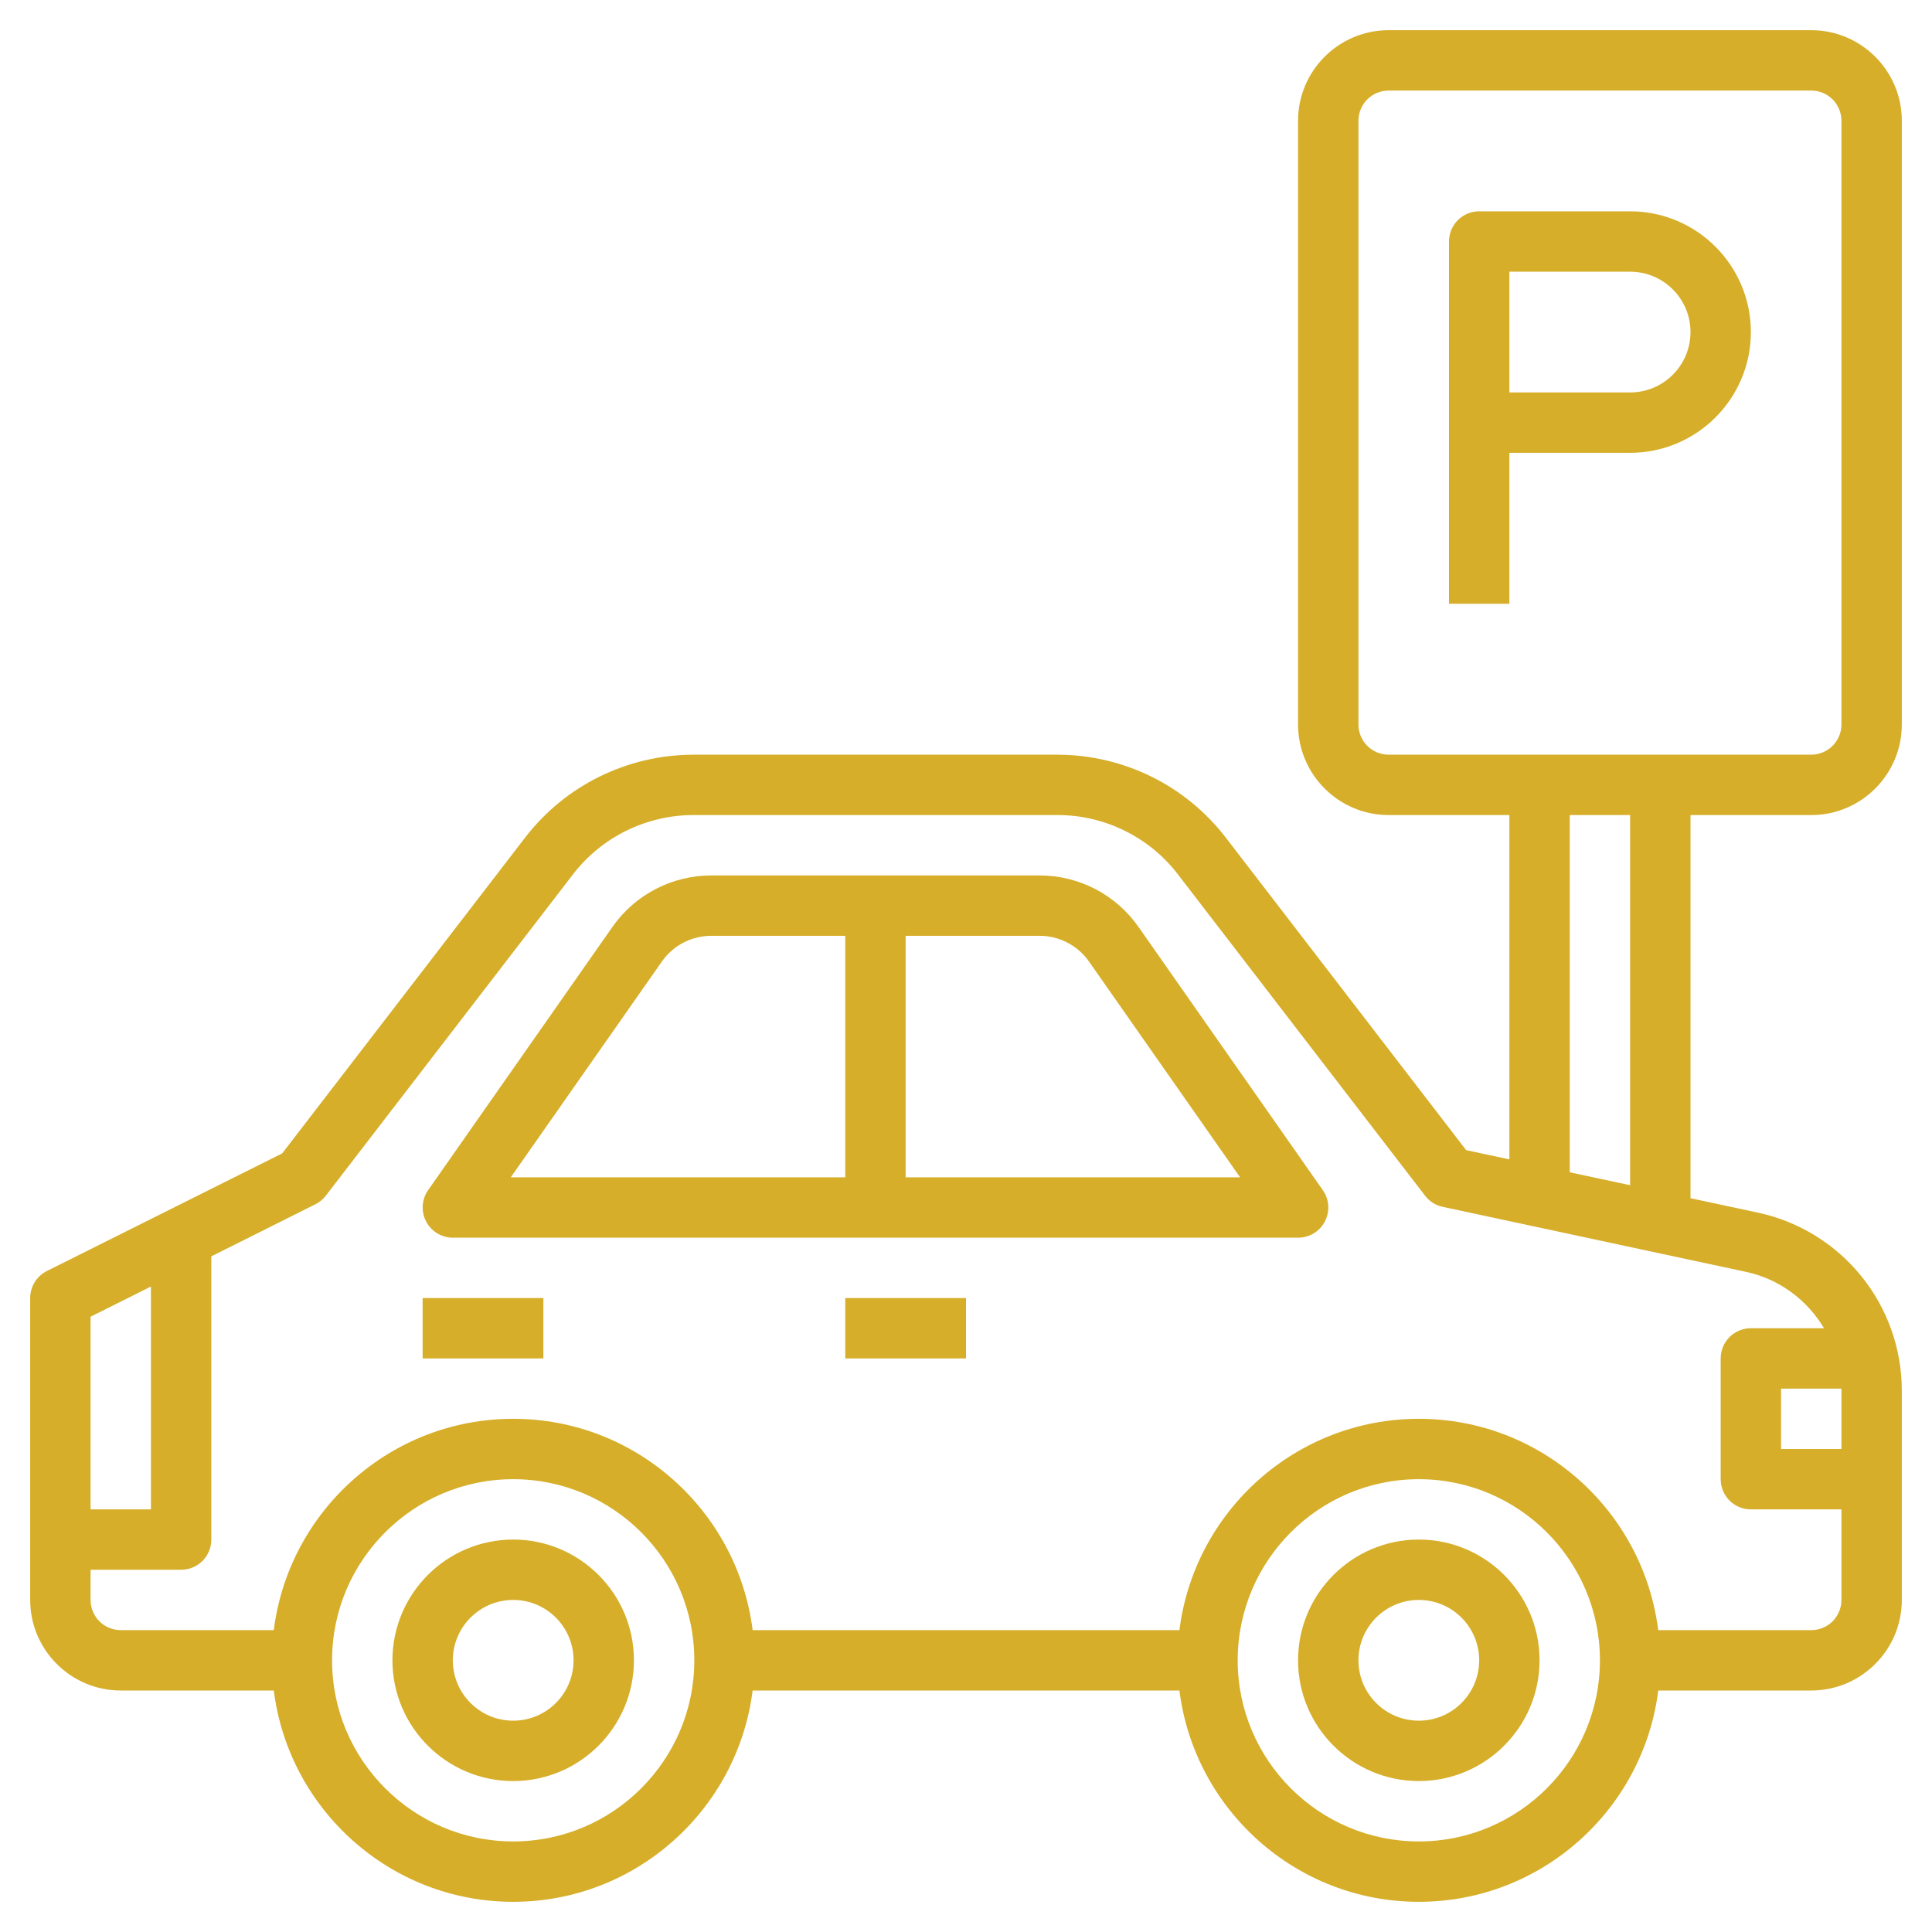 <svg width="32" height="32" viewBox="0 0 32 32" fill="none" xmlns="http://www.w3.org/2000/svg">
<path d="M23.5 25.5C22.397 25.5 21.5 26.397 21.5 27.5C21.5 28.603 22.397 29.5 23.5 29.5C24.603 29.5 25.5 28.603 25.5 27.5C25.5 26.397 24.603 25.5 23.5 25.5ZM23.5 28.5C22.948 28.5 22.5 28.052 22.5 27.5C22.5 26.948 22.948 26.5 23.5 26.5C24.052 26.5 24.5 26.948 24.5 27.5C24.5 28.052 24.052 28.5 23.5 28.5ZM8.5 25.5C7.397 25.5 6.5 26.397 6.5 27.5C6.5 28.603 7.397 29.5 8.5 29.5C9.603 29.5 10.5 28.603 10.5 27.5C10.5 26.397 9.603 25.5 8.5 25.5ZM8.5 28.5C7.949 28.5 7.5 28.052 7.5 27.5C7.5 26.948 7.949 26.5 8.5 26.5C9.052 26.5 9.5 26.948 9.5 27.5C9.5 28.052 9.052 28.5 8.5 28.5ZM18.858 15.354C18.673 15.09 18.428 14.875 18.143 14.726C17.857 14.578 17.541 14.5 17.219 14.5H11.781C11.46 14.5 11.143 14.578 10.858 14.726C10.572 14.875 10.327 15.09 10.143 15.354L7.091 19.713C7.038 19.788 7.008 19.876 7.002 19.968C6.996 20.059 7.015 20.15 7.058 20.231C7.143 20.396 7.314 20.5 7.5 20.5H21.5C21.591 20.5 21.681 20.475 21.76 20.428C21.838 20.381 21.902 20.313 21.944 20.231C21.986 20.15 22.006 20.059 22 19.968C21.994 19.876 21.963 19.788 21.91 19.713L18.858 15.354ZM10.962 15.927C11.054 15.795 11.177 15.687 11.319 15.613C11.462 15.539 11.62 15.5 11.781 15.5H14V19.5H8.46L10.962 15.927ZM15 19.5V15.5H17.219C17.544 15.5 17.851 15.659 18.038 15.927L20.54 19.5H15ZM14 21.5H16V22.5H14V21.5ZM7 21.5H9V22.5H7V21.5Z" fill="#D6AE29"/>
<path d="M30 13.5C30.827 13.5 31.5 12.827 31.5 12V2C31.5 1.173 30.827 0.5 30 0.5H23C22.173 0.5 21.5 1.173 21.5 2V12C21.5 12.827 22.173 13.5 23 13.5H25V19.203L24.284 19.05L20.297 13.866C19.969 13.442 19.549 13.099 19.068 12.862C18.587 12.626 18.059 12.502 17.523 12.5H11.477C10.941 12.502 10.413 12.626 9.932 12.862C9.451 13.099 9.031 13.442 8.703 13.866L4.674 19.104L0.776 21.052C0.607 21.137 0.5 21.311 0.5 21.5V26.5C0.5 27.327 1.173 28 2 28H4.535C4.782 29.97 6.464 31.5 8.5 31.5C10.536 31.5 12.218 29.97 12.466 28H19.535C19.782 29.97 21.465 31.5 23.5 31.5C25.537 31.5 27.218 29.97 27.466 28H30C30.827 28 31.5 27.327 31.5 26.5V23.021C31.497 22.335 31.261 21.671 30.83 21.138C30.399 20.605 29.799 20.234 29.129 20.088L28 19.846V13.5H30ZM22.5 12V2C22.5 1.724 22.724 1.5 23 1.5H30C30.276 1.5 30.5 1.724 30.5 2V12C30.5 12.275 30.276 12.5 30 12.5H23C22.724 12.5 22.5 12.275 22.5 12ZM2.5 21.309V25H1.5V21.809L2.5 21.309ZM8.5 30.5C6.846 30.5 5.5 29.154 5.5 27.5C5.5 25.846 6.846 24.5 8.5 24.5C10.155 24.5 11.5 25.846 11.5 27.5C11.5 29.154 10.155 30.5 8.5 30.5ZM23.5 30.5C21.846 30.5 20.5 29.154 20.5 27.5C20.5 25.846 21.846 24.5 23.5 24.5C25.154 24.5 26.5 25.846 26.5 27.5C26.5 29.154 25.154 30.5 23.5 30.5ZM30.5 23.021V24H29.5V23H30.498C30.498 23.007 30.5 23.014 30.5 23.021ZM30.212 22H29C28.867 22 28.74 22.053 28.646 22.146C28.553 22.24 28.5 22.367 28.5 22.5V24.5C28.5 24.633 28.553 24.76 28.646 24.854C28.74 24.947 28.867 25 29 25H30.5V26.5C30.5 26.633 30.447 26.76 30.354 26.854C30.26 26.947 30.133 27 30 27H27.465C27.218 25.03 25.536 23.5 23.5 23.5C21.464 23.5 19.782 25.03 19.535 27H12.466C12.218 25.03 10.536 23.5 8.5 23.5C6.464 23.5 4.782 25.03 4.535 27H2C1.867 27 1.74 26.947 1.646 26.854C1.553 26.76 1.5 26.633 1.5 26.5V26H3C3.133 26 3.26 25.947 3.354 25.854C3.447 25.76 3.5 25.633 3.5 25.5V20.809L5.223 19.947C5.291 19.913 5.35 19.864 5.396 19.805L9.495 14.476C9.73 14.173 10.03 13.928 10.373 13.759C10.717 13.59 11.094 13.501 11.477 13.5H17.523C18.294 13.5 19.035 13.864 19.505 14.476L23.604 19.805C23.676 19.899 23.779 19.964 23.895 19.989L28.919 21.066C29.474 21.184 29.934 21.535 30.212 22ZM27 19.631L26 19.417V13.5H27V19.631Z" fill="#D6AE29"/>
<path d="M27 3.5H24.5C24.367 3.5 24.24 3.553 24.146 3.646C24.053 3.74 24 3.867 24 4V10H25V7.5H27C28.103 7.5 29 6.603 29 5.5C29 4.397 28.103 3.5 27 3.5ZM27 6.5H25V4.5H27C27.552 4.5 28 4.949 28 5.5C28 6.051 27.552 6.5 27 6.5Z" fill="#D6AE29"/>
</svg>
